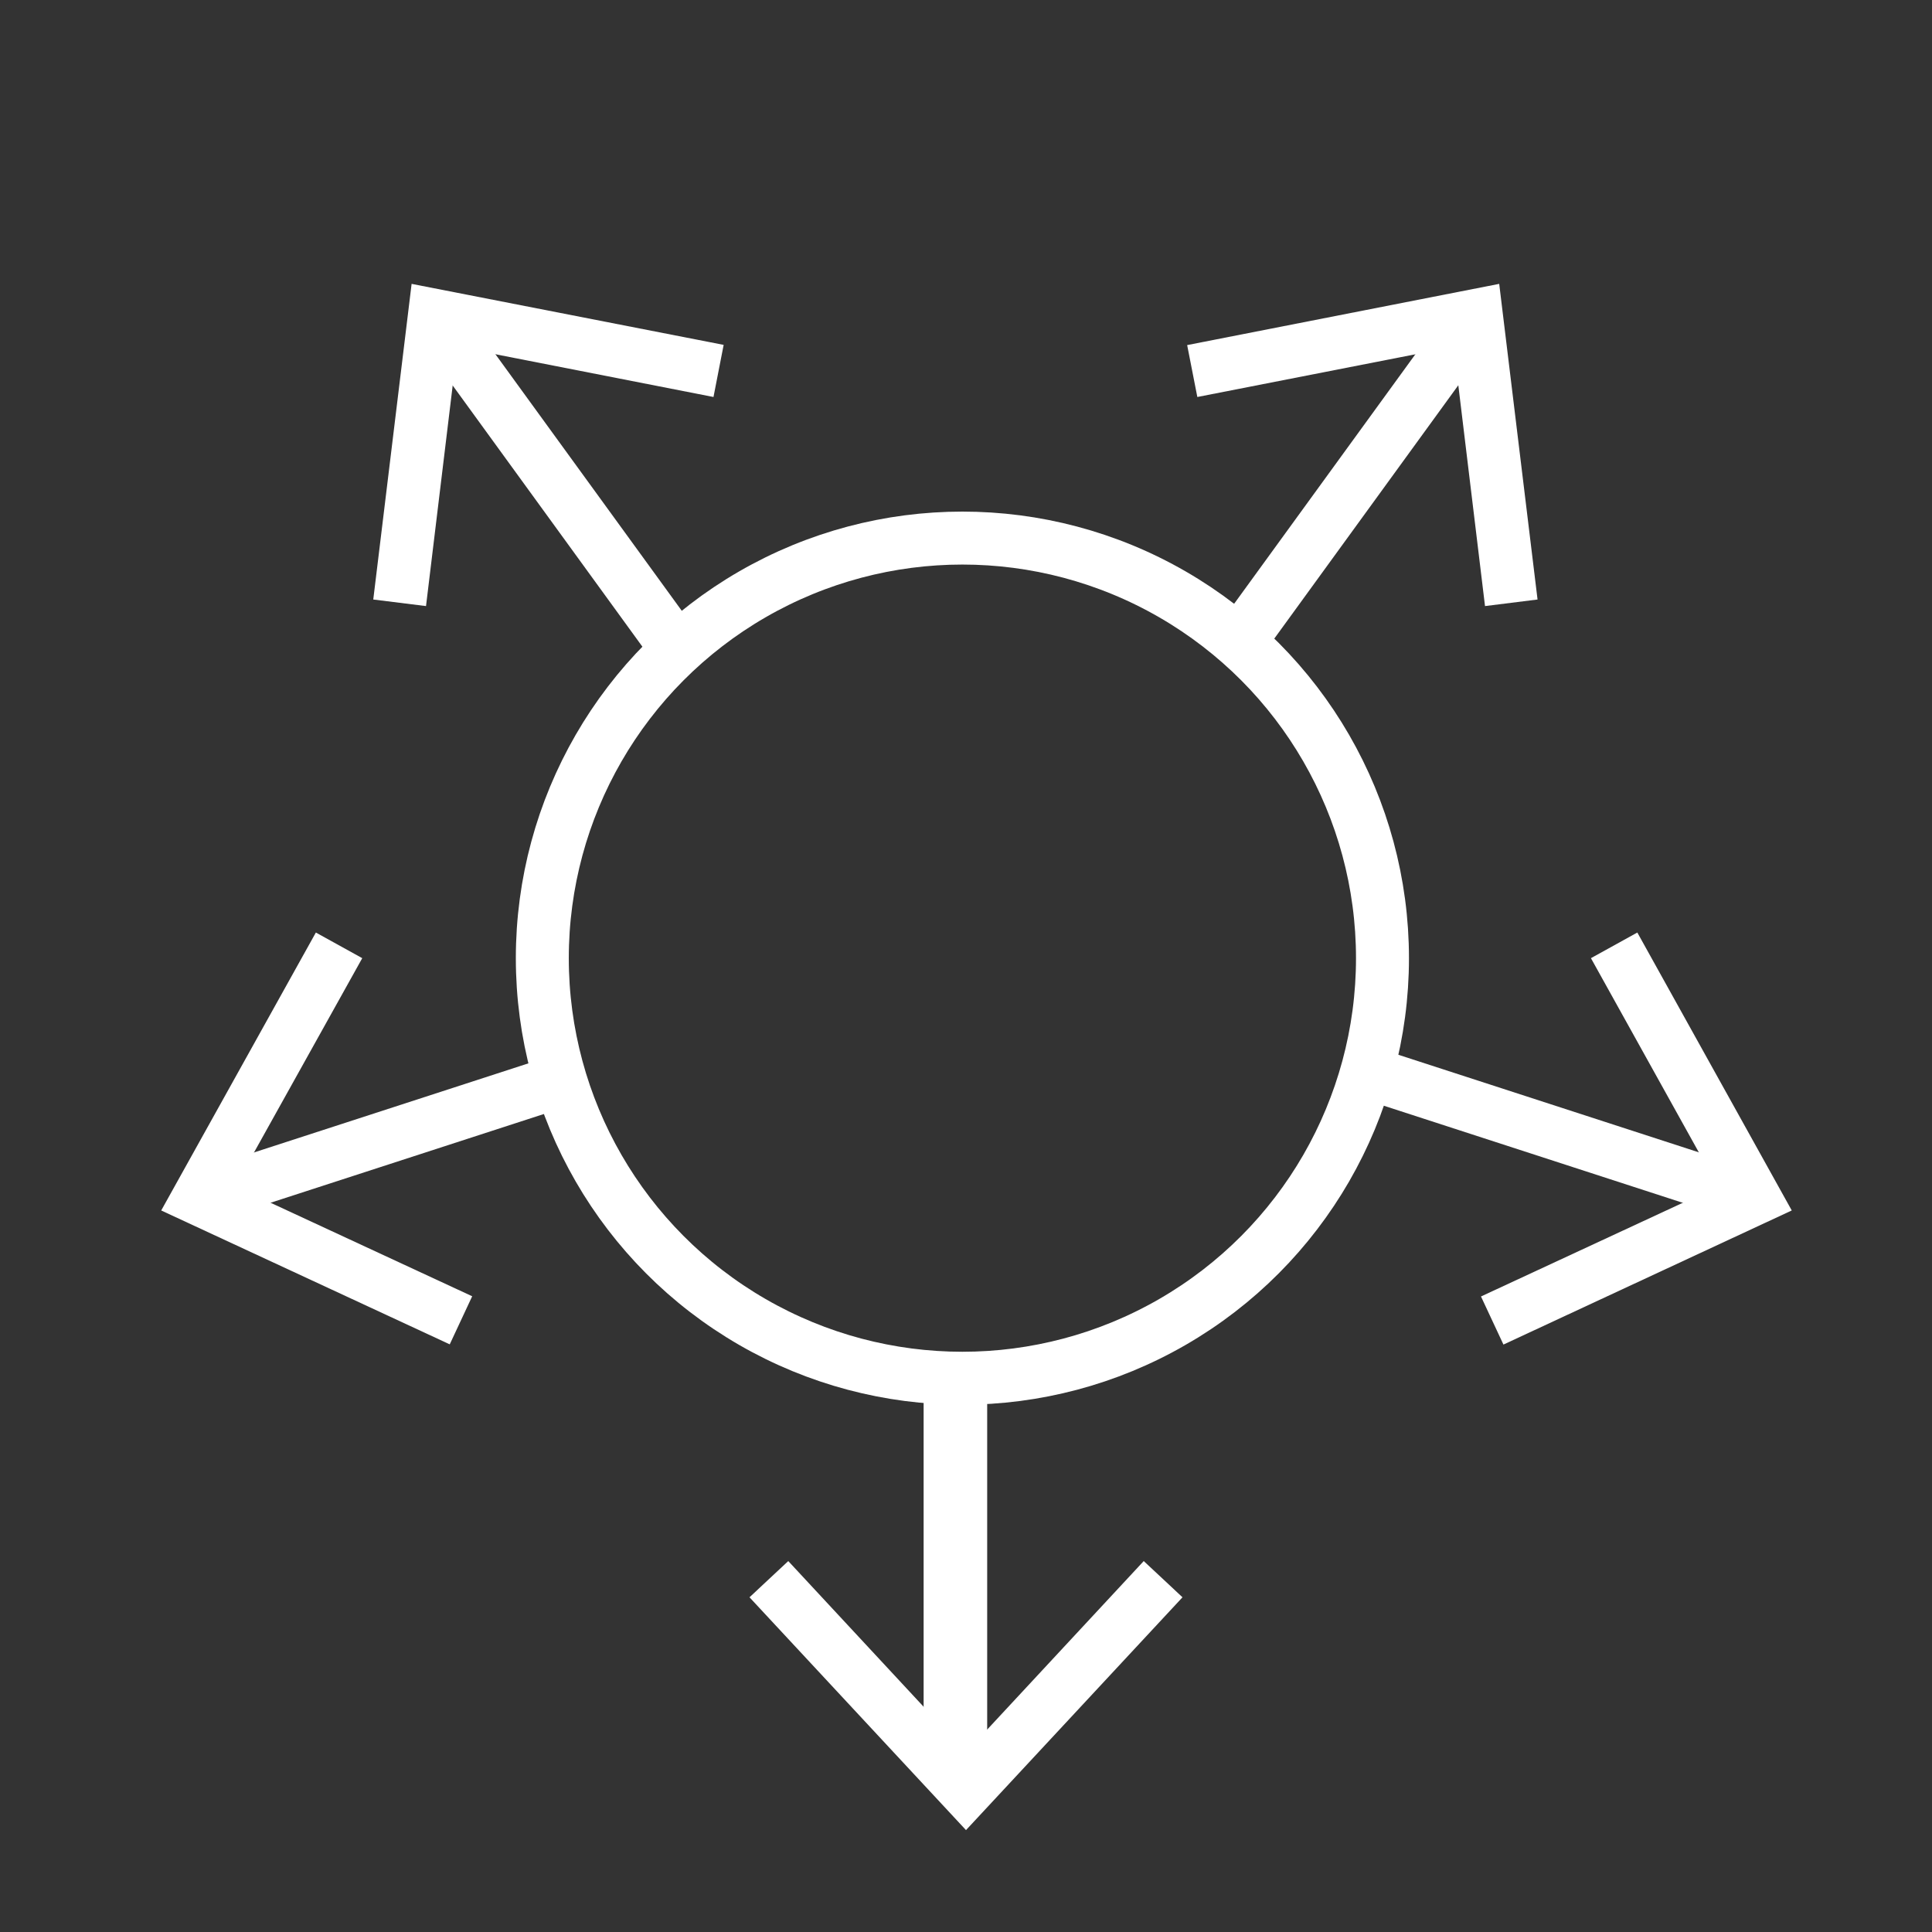 <svg xmlns="http://www.w3.org/2000/svg" viewBox="0 0 91.2 91.2"><rect x="0" y="0" width="91.2" height="91.2" fill="#333333" stroke="none"/><defs><style>.cls-1{fill:none;}.cls-2,.cls-3{fill:none;stroke:#fff;stroke-miterlimit:10;}.cls-2{stroke-width:2.5px;}.cls-3{stroke-width:3px;}.cls-4{fill:#fff;}</style></defs><title>Asset 14</title><g id="Layer_2" data-name="Layer 2"><g id="content"><circle class="cls-1" cx="45.6" cy="45.6" r="45.6"/><circle class="cls-2" cx="45.43" cy="45.23" r="19.83"/><line class="cls-3" x1="45.1" y1="65.39" x2="45.1" y2="83.39"/><polygon class="cls-4" points="35.38 75.4 37.21 73.69 45.6 82.72 53.99 73.69 55.82 75.4 45.6 86.39 35.38 75.4"/><line class="cls-2" x1="64.61" y1="50.65" x2="82.01" y2="56.3"/><polygon class="cls-4" points="70.97 63.47 69.91 61.2 81.09 56.01 75.1 45.23 77.29 44.02 84.58 57.14 70.97 63.47"/><line class="cls-2" x1="58.43" y1="30.39" x2="69.18" y2="15.59"/><polygon class="cls-4" points="72.58 28.3 70.1 28.61 68.62 16.37 56.52 18.74 56.04 16.29 70.77 13.4 72.58 28.3"/><line class="cls-2" x1="31.77" y1="30.39" x2="21.02" y2="15.59"/><polygon class="cls-4" points="34.16 16.28 33.68 18.74 21.59 16.37 20.11 28.61 17.62 28.3 19.43 13.4 34.16 16.28"/><line class="cls-2" x1="27.59" y1="50.65" x2="10.19" y2="56.3"/><polygon class="cls-4" points="14.91 44.02 17.1 45.23 11.1 56 22.29 61.19 21.23 63.46 7.61 57.14 14.91 44.02"/></g></g></svg>
